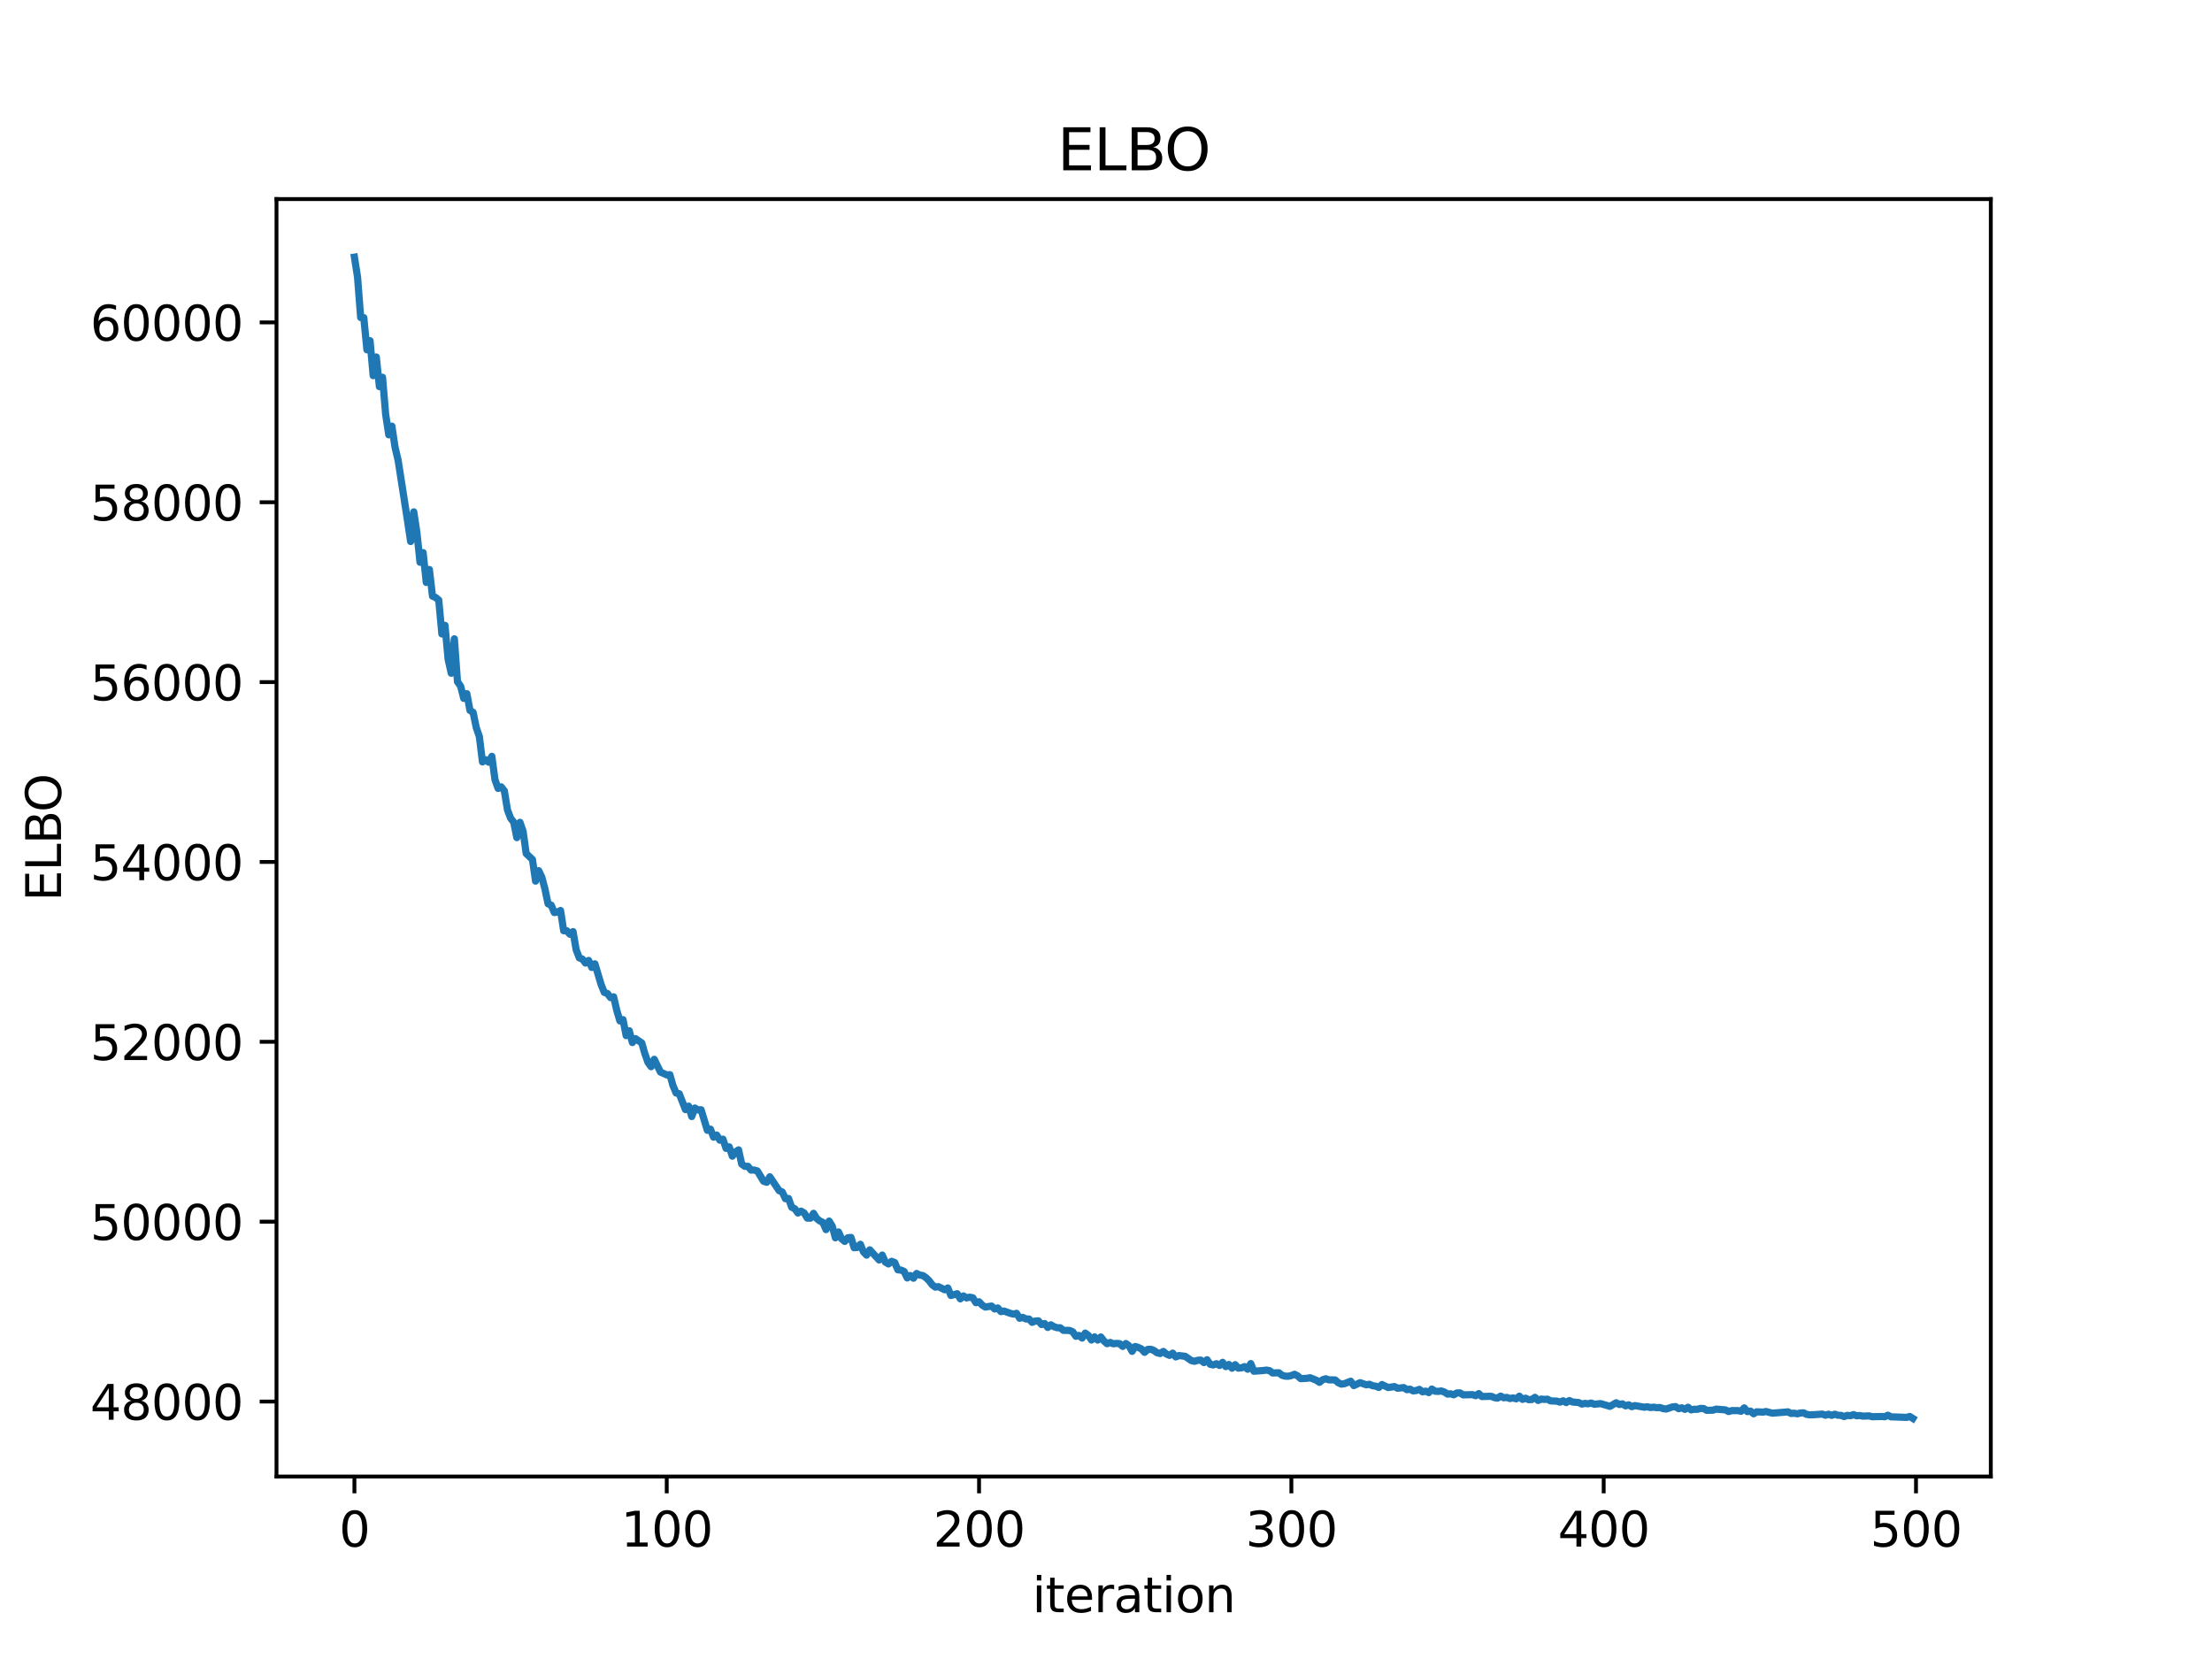 <?xml version="1.0" encoding="utf-8" standalone="no"?>
<!DOCTYPE svg PUBLIC "-//W3C//DTD SVG 1.1//EN"
  "http://www.w3.org/Graphics/SVG/1.1/DTD/svg11.dtd">
<svg xmlns:xlink="http://www.w3.org/1999/xlink" width="460.8pt" height="345.6pt" viewBox="0 0 460.8 345.6" xmlns="http://www.w3.org/2000/svg" version="1.1">
 <defs>
  <style type="text/css">*{stroke-linejoin: round; stroke-linecap: butt}</style>
 </defs>
 <g id="figure_1">
  <g id="patch_1">
   <path d="M 0 345.6 
L 460.8 345.6 
L 460.8 0 
L 0 0 
z
" style="fill: #ffffff"/>
  </g>
  <g id="axes_1">
   <g id="patch_2">
    <path d="M 57.6 307.584 
L 414.72 307.584 
L 414.72 41.472 
L 57.6 41.472 
z
" style="fill: #ffffff"/>
   </g>
   <g id="matplotlib.axis_1">
    <g id="xtick_1">
     <g id="line2d_1">
      <defs>
       <path id="m10cb8903ee" d="M 0 0 
L 0 3.5 
" style="stroke: #000000; stroke-width: 0.8"/>
      </defs>
      <g>
       <use xlink:href="#m10cb8903ee" x="73.833" y="307.584" style="stroke: #000000; stroke-width: 0.8"/>
      </g>
     </g>
     <g id="text_1">
      <!-- 0 -->
      <g transform="translate(70.651 322.182) scale(0.1 -0.1)">
       <defs>
        <path id="DejaVuSans-30" d="M 2034 4250 
Q 1547 4250 1301 3770 
Q 1056 3291 1056 2328 
Q 1056 1369 1301 889 
Q 1547 409 2034 409 
Q 2525 409 2770 889 
Q 3016 1369 3016 2328 
Q 3016 3291 2770 3770 
Q 2525 4250 2034 4250 
z
M 2034 4750 
Q 2819 4750 3233 4129 
Q 3647 3509 3647 2328 
Q 3647 1150 3233 529 
Q 2819 -91 2034 -91 
Q 1250 -91 836 529 
Q 422 1150 422 2328 
Q 422 3509 836 4129 
Q 1250 4750 2034 4750 
z
" transform="scale(0.016)"/>
       </defs>
       <use xlink:href="#DejaVuSans-30"/>
      </g>
     </g>
    </g>
    <g id="xtick_2">
     <g id="line2d_2">
      <g>
       <use xlink:href="#m10cb8903ee" x="138.894" y="307.584" style="stroke: #000000; stroke-width: 0.8"/>
      </g>
     </g>
     <g id="text_2">
      <!-- 100 -->
      <g transform="translate(129.35 322.182) scale(0.1 -0.1)">
       <defs>
        <path id="DejaVuSans-31" d="M 794 531 
L 1825 531 
L 1825 4091 
L 703 3866 
L 703 4441 
L 1819 4666 
L 2450 4666 
L 2450 531 
L 3481 531 
L 3481 0 
L 794 0 
L 794 531 
z
" transform="scale(0.016)"/>
       </defs>
       <use xlink:href="#DejaVuSans-31"/>
       <use xlink:href="#DejaVuSans-30" transform="translate(63.623 0)"/>
       <use xlink:href="#DejaVuSans-30" transform="translate(127.246 0)"/>
      </g>
     </g>
    </g>
    <g id="xtick_3">
     <g id="line2d_3">
      <g>
       <use xlink:href="#m10cb8903ee" x="203.955" y="307.584" style="stroke: #000000; stroke-width: 0.8"/>
      </g>
     </g>
     <g id="text_3">
      <!-- 200 -->
      <g transform="translate(194.411 322.182) scale(0.1 -0.1)">
       <defs>
        <path id="DejaVuSans-32" d="M 1228 531 
L 3431 531 
L 3431 0 
L 469 0 
L 469 531 
Q 828 903 1448 1529 
Q 2069 2156 2228 2338 
Q 2531 2678 2651 2914 
Q 2772 3150 2772 3378 
Q 2772 3750 2511 3984 
Q 2250 4219 1831 4219 
Q 1534 4219 1204 4116 
Q 875 4013 500 3803 
L 500 4441 
Q 881 4594 1212 4672 
Q 1544 4750 1819 4750 
Q 2544 4750 2975 4387 
Q 3406 4025 3406 3419 
Q 3406 3131 3298 2873 
Q 3191 2616 2906 2266 
Q 2828 2175 2409 1742 
Q 1991 1309 1228 531 
z
" transform="scale(0.016)"/>
       </defs>
       <use xlink:href="#DejaVuSans-32"/>
       <use xlink:href="#DejaVuSans-30" transform="translate(63.623 0)"/>
       <use xlink:href="#DejaVuSans-30" transform="translate(127.246 0)"/>
      </g>
     </g>
    </g>
    <g id="xtick_4">
     <g id="line2d_4">
      <g>
       <use xlink:href="#m10cb8903ee" x="269.016" y="307.584" style="stroke: #000000; stroke-width: 0.8"/>
      </g>
     </g>
     <g id="text_4">
      <!-- 300 -->
      <g transform="translate(259.472 322.182) scale(0.1 -0.1)">
       <defs>
        <path id="DejaVuSans-33" d="M 2597 2516 
Q 3050 2419 3304 2112 
Q 3559 1806 3559 1356 
Q 3559 666 3084 287 
Q 2609 -91 1734 -91 
Q 1441 -91 1130 -33 
Q 819 25 488 141 
L 488 750 
Q 750 597 1062 519 
Q 1375 441 1716 441 
Q 2309 441 2620 675 
Q 2931 909 2931 1356 
Q 2931 1769 2642 2001 
Q 2353 2234 1838 2234 
L 1294 2234 
L 1294 2753 
L 1863 2753 
Q 2328 2753 2575 2939 
Q 2822 3125 2822 3475 
Q 2822 3834 2567 4026 
Q 2313 4219 1838 4219 
Q 1578 4219 1281 4162 
Q 984 4106 628 3988 
L 628 4550 
Q 988 4650 1302 4700 
Q 1616 4750 1894 4750 
Q 2613 4750 3031 4423 
Q 3450 4097 3450 3541 
Q 3450 3153 3228 2886 
Q 3006 2619 2597 2516 
z
" transform="scale(0.016)"/>
       </defs>
       <use xlink:href="#DejaVuSans-33"/>
       <use xlink:href="#DejaVuSans-30" transform="translate(63.623 0)"/>
       <use xlink:href="#DejaVuSans-30" transform="translate(127.246 0)"/>
      </g>
     </g>
    </g>
    <g id="xtick_5">
     <g id="line2d_5">
      <g>
       <use xlink:href="#m10cb8903ee" x="334.077" y="307.584" style="stroke: #000000; stroke-width: 0.8"/>
      </g>
     </g>
     <g id="text_5">
      <!-- 400 -->
      <g transform="translate(324.533 322.182) scale(0.1 -0.1)">
       <defs>
        <path id="DejaVuSans-34" d="M 2419 4116 
L 825 1625 
L 2419 1625 
L 2419 4116 
z
M 2253 4666 
L 3047 4666 
L 3047 1625 
L 3713 1625 
L 3713 1100 
L 3047 1100 
L 3047 0 
L 2419 0 
L 2419 1100 
L 313 1100 
L 313 1709 
L 2253 4666 
z
" transform="scale(0.016)"/>
       </defs>
       <use xlink:href="#DejaVuSans-34"/>
       <use xlink:href="#DejaVuSans-30" transform="translate(63.623 0)"/>
       <use xlink:href="#DejaVuSans-30" transform="translate(127.246 0)"/>
      </g>
     </g>
    </g>
    <g id="xtick_6">
     <g id="line2d_6">
      <g>
       <use xlink:href="#m10cb8903ee" x="399.138" y="307.584" style="stroke: #000000; stroke-width: 0.8"/>
      </g>
     </g>
     <g id="text_6">
      <!-- 500 -->
      <g transform="translate(389.594 322.182) scale(0.1 -0.1)">
       <defs>
        <path id="DejaVuSans-35" d="M 691 4666 
L 3169 4666 
L 3169 4134 
L 1269 4134 
L 1269 2991 
Q 1406 3038 1543 3061 
Q 1681 3084 1819 3084 
Q 2600 3084 3056 2656 
Q 3513 2228 3513 1497 
Q 3513 744 3044 326 
Q 2575 -91 1722 -91 
Q 1428 -91 1123 -41 
Q 819 9 494 109 
L 494 744 
Q 775 591 1075 516 
Q 1375 441 1709 441 
Q 2250 441 2565 725 
Q 2881 1009 2881 1497 
Q 2881 1984 2565 2268 
Q 2250 2553 1709 2553 
Q 1456 2553 1204 2497 
Q 953 2441 691 2322 
L 691 4666 
z
" transform="scale(0.016)"/>
       </defs>
       <use xlink:href="#DejaVuSans-35"/>
       <use xlink:href="#DejaVuSans-30" transform="translate(63.623 0)"/>
       <use xlink:href="#DejaVuSans-30" transform="translate(127.246 0)"/>
      </g>
     </g>
    </g>
    <g id="text_7">
     <!-- iteration -->
     <g transform="translate(215.037 335.861) scale(0.1 -0.1)">
      <defs>
       <path id="DejaVuSans-69" d="M 603 3500 
L 1178 3500 
L 1178 0 
L 603 0 
L 603 3500 
z
M 603 4863 
L 1178 4863 
L 1178 4134 
L 603 4134 
L 603 4863 
z
" transform="scale(0.016)"/>
       <path id="DejaVuSans-74" d="M 1172 4494 
L 1172 3500 
L 2356 3500 
L 2356 3053 
L 1172 3053 
L 1172 1153 
Q 1172 725 1289 603 
Q 1406 481 1766 481 
L 2356 481 
L 2356 0 
L 1766 0 
Q 1100 0 847 248 
Q 594 497 594 1153 
L 594 3053 
L 172 3053 
L 172 3500 
L 594 3500 
L 594 4494 
L 1172 4494 
z
" transform="scale(0.016)"/>
       <path id="DejaVuSans-65" d="M 3597 1894 
L 3597 1613 
L 953 1613 
Q 991 1019 1311 708 
Q 1631 397 2203 397 
Q 2534 397 2845 478 
Q 3156 559 3463 722 
L 3463 178 
Q 3153 47 2828 -22 
Q 2503 -91 2169 -91 
Q 1331 -91 842 396 
Q 353 884 353 1716 
Q 353 2575 817 3079 
Q 1281 3584 2069 3584 
Q 2775 3584 3186 3129 
Q 3597 2675 3597 1894 
z
M 3022 2063 
Q 3016 2534 2758 2815 
Q 2500 3097 2075 3097 
Q 1594 3097 1305 2825 
Q 1016 2553 972 2059 
L 3022 2063 
z
" transform="scale(0.016)"/>
       <path id="DejaVuSans-72" d="M 2631 2963 
Q 2534 3019 2420 3045 
Q 2306 3072 2169 3072 
Q 1681 3072 1420 2755 
Q 1159 2438 1159 1844 
L 1159 0 
L 581 0 
L 581 3500 
L 1159 3500 
L 1159 2956 
Q 1341 3275 1631 3429 
Q 1922 3584 2338 3584 
Q 2397 3584 2469 3576 
Q 2541 3569 2628 3553 
L 2631 2963 
z
" transform="scale(0.016)"/>
       <path id="DejaVuSans-61" d="M 2194 1759 
Q 1497 1759 1228 1600 
Q 959 1441 959 1056 
Q 959 750 1161 570 
Q 1363 391 1709 391 
Q 2188 391 2477 730 
Q 2766 1069 2766 1631 
L 2766 1759 
L 2194 1759 
z
M 3341 1997 
L 3341 0 
L 2766 0 
L 2766 531 
Q 2569 213 2275 61 
Q 1981 -91 1556 -91 
Q 1019 -91 701 211 
Q 384 513 384 1019 
Q 384 1609 779 1909 
Q 1175 2209 1959 2209 
L 2766 2209 
L 2766 2266 
Q 2766 2663 2505 2880 
Q 2244 3097 1772 3097 
Q 1472 3097 1187 3025 
Q 903 2953 641 2809 
L 641 3341 
Q 956 3463 1253 3523 
Q 1550 3584 1831 3584 
Q 2591 3584 2966 3190 
Q 3341 2797 3341 1997 
z
" transform="scale(0.016)"/>
       <path id="DejaVuSans-6f" d="M 1959 3097 
Q 1497 3097 1228 2736 
Q 959 2375 959 1747 
Q 959 1119 1226 758 
Q 1494 397 1959 397 
Q 2419 397 2687 759 
Q 2956 1122 2956 1747 
Q 2956 2369 2687 2733 
Q 2419 3097 1959 3097 
z
M 1959 3584 
Q 2709 3584 3137 3096 
Q 3566 2609 3566 1747 
Q 3566 888 3137 398 
Q 2709 -91 1959 -91 
Q 1206 -91 779 398 
Q 353 888 353 1747 
Q 353 2609 779 3096 
Q 1206 3584 1959 3584 
z
" transform="scale(0.016)"/>
       <path id="DejaVuSans-6e" d="M 3513 2113 
L 3513 0 
L 2938 0 
L 2938 2094 
Q 2938 2591 2744 2837 
Q 2550 3084 2163 3084 
Q 1697 3084 1428 2787 
Q 1159 2491 1159 1978 
L 1159 0 
L 581 0 
L 581 3500 
L 1159 3500 
L 1159 2956 
Q 1366 3272 1645 3428 
Q 1925 3584 2291 3584 
Q 2894 3584 3203 3211 
Q 3513 2838 3513 2113 
z
" transform="scale(0.016)"/>
      </defs>
      <use xlink:href="#DejaVuSans-69"/>
      <use xlink:href="#DejaVuSans-74" transform="translate(27.783 0)"/>
      <use xlink:href="#DejaVuSans-65" transform="translate(66.992 0)"/>
      <use xlink:href="#DejaVuSans-72" transform="translate(128.516 0)"/>
      <use xlink:href="#DejaVuSans-61" transform="translate(169.629 0)"/>
      <use xlink:href="#DejaVuSans-74" transform="translate(230.908 0)"/>
      <use xlink:href="#DejaVuSans-69" transform="translate(270.117 0)"/>
      <use xlink:href="#DejaVuSans-6f" transform="translate(297.9 0)"/>
      <use xlink:href="#DejaVuSans-6e" transform="translate(359.082 0)"/>
     </g>
    </g>
   </g>
   <g id="matplotlib.axis_2">
    <g id="ytick_1">
     <g id="line2d_7">
      <defs>
       <path id="m1344b5f31b" d="M 0 0 
L -3.5 0 
" style="stroke: #000000; stroke-width: 0.8"/>
      </defs>
      <g>
       <use xlink:href="#m1344b5f31b" x="57.6" y="291.964" style="stroke: #000000; stroke-width: 0.8"/>
      </g>
     </g>
     <g id="text_8">
      <!-- 48000 -->
      <g transform="translate(18.788 295.763) scale(0.1 -0.1)">
       <defs>
        <path id="DejaVuSans-38" d="M 2034 2216 
Q 1584 2216 1326 1975 
Q 1069 1734 1069 1313 
Q 1069 891 1326 650 
Q 1584 409 2034 409 
Q 2484 409 2743 651 
Q 3003 894 3003 1313 
Q 3003 1734 2745 1975 
Q 2488 2216 2034 2216 
z
M 1403 2484 
Q 997 2584 770 2862 
Q 544 3141 544 3541 
Q 544 4100 942 4425 
Q 1341 4750 2034 4750 
Q 2731 4750 3128 4425 
Q 3525 4100 3525 3541 
Q 3525 3141 3298 2862 
Q 3072 2584 2669 2484 
Q 3125 2378 3379 2068 
Q 3634 1759 3634 1313 
Q 3634 634 3220 271 
Q 2806 -91 2034 -91 
Q 1263 -91 848 271 
Q 434 634 434 1313 
Q 434 1759 690 2068 
Q 947 2378 1403 2484 
z
M 1172 3481 
Q 1172 3119 1398 2916 
Q 1625 2713 2034 2713 
Q 2441 2713 2670 2916 
Q 2900 3119 2900 3481 
Q 2900 3844 2670 4047 
Q 2441 4250 2034 4250 
Q 1625 4250 1398 4047 
Q 1172 3844 1172 3481 
z
" transform="scale(0.016)"/>
       </defs>
       <use xlink:href="#DejaVuSans-34"/>
       <use xlink:href="#DejaVuSans-38" transform="translate(63.623 0)"/>
       <use xlink:href="#DejaVuSans-30" transform="translate(127.246 0)"/>
       <use xlink:href="#DejaVuSans-30" transform="translate(190.869 0)"/>
       <use xlink:href="#DejaVuSans-30" transform="translate(254.492 0)"/>
      </g>
     </g>
    </g>
    <g id="ytick_2">
     <g id="line2d_8">
      <g>
       <use xlink:href="#m1344b5f31b" x="57.6" y="254.496" style="stroke: #000000; stroke-width: 0.8"/>
      </g>
     </g>
     <g id="text_9">
      <!-- 50000 -->
      <g transform="translate(18.788 258.295) scale(0.1 -0.1)">
       <use xlink:href="#DejaVuSans-35"/>
       <use xlink:href="#DejaVuSans-30" transform="translate(63.623 0)"/>
       <use xlink:href="#DejaVuSans-30" transform="translate(127.246 0)"/>
       <use xlink:href="#DejaVuSans-30" transform="translate(190.869 0)"/>
       <use xlink:href="#DejaVuSans-30" transform="translate(254.492 0)"/>
      </g>
     </g>
    </g>
    <g id="ytick_3">
     <g id="line2d_9">
      <g>
       <use xlink:href="#m1344b5f31b" x="57.6" y="217.027" style="stroke: #000000; stroke-width: 0.8"/>
      </g>
     </g>
     <g id="text_10">
      <!-- 52000 -->
      <g transform="translate(18.788 220.827) scale(0.1 -0.1)">
       <use xlink:href="#DejaVuSans-35"/>
       <use xlink:href="#DejaVuSans-32" transform="translate(63.623 0)"/>
       <use xlink:href="#DejaVuSans-30" transform="translate(127.246 0)"/>
       <use xlink:href="#DejaVuSans-30" transform="translate(190.869 0)"/>
       <use xlink:href="#DejaVuSans-30" transform="translate(254.492 0)"/>
      </g>
     </g>
    </g>
    <g id="ytick_4">
     <g id="line2d_10">
      <g>
       <use xlink:href="#m1344b5f31b" x="57.6" y="179.559" style="stroke: #000000; stroke-width: 0.8"/>
      </g>
     </g>
     <g id="text_11">
      <!-- 54000 -->
      <g transform="translate(18.788 183.358) scale(0.1 -0.1)">
       <use xlink:href="#DejaVuSans-35"/>
       <use xlink:href="#DejaVuSans-34" transform="translate(63.623 0)"/>
       <use xlink:href="#DejaVuSans-30" transform="translate(127.246 0)"/>
       <use xlink:href="#DejaVuSans-30" transform="translate(190.869 0)"/>
       <use xlink:href="#DejaVuSans-30" transform="translate(254.492 0)"/>
      </g>
     </g>
    </g>
    <g id="ytick_5">
     <g id="line2d_11">
      <g>
       <use xlink:href="#m1344b5f31b" x="57.6" y="142.091" style="stroke: #000000; stroke-width: 0.8"/>
      </g>
     </g>
     <g id="text_12">
      <!-- 56000 -->
      <g transform="translate(18.788 145.89) scale(0.1 -0.1)">
       <defs>
        <path id="DejaVuSans-36" d="M 2113 2584 
Q 1688 2584 1439 2293 
Q 1191 2003 1191 1497 
Q 1191 994 1439 701 
Q 1688 409 2113 409 
Q 2538 409 2786 701 
Q 3034 994 3034 1497 
Q 3034 2003 2786 2293 
Q 2538 2584 2113 2584 
z
M 3366 4563 
L 3366 3988 
Q 3128 4100 2886 4159 
Q 2644 4219 2406 4219 
Q 1781 4219 1451 3797 
Q 1122 3375 1075 2522 
Q 1259 2794 1537 2939 
Q 1816 3084 2150 3084 
Q 2853 3084 3261 2657 
Q 3669 2231 3669 1497 
Q 3669 778 3244 343 
Q 2819 -91 2113 -91 
Q 1303 -91 875 529 
Q 447 1150 447 2328 
Q 447 3434 972 4092 
Q 1497 4750 2381 4750 
Q 2619 4750 2861 4703 
Q 3103 4656 3366 4563 
z
" transform="scale(0.016)"/>
       </defs>
       <use xlink:href="#DejaVuSans-35"/>
       <use xlink:href="#DejaVuSans-36" transform="translate(63.623 0)"/>
       <use xlink:href="#DejaVuSans-30" transform="translate(127.246 0)"/>
       <use xlink:href="#DejaVuSans-30" transform="translate(190.869 0)"/>
       <use xlink:href="#DejaVuSans-30" transform="translate(254.492 0)"/>
      </g>
     </g>
    </g>
    <g id="ytick_6">
     <g id="line2d_12">
      <g>
       <use xlink:href="#m1344b5f31b" x="57.6" y="104.623" style="stroke: #000000; stroke-width: 0.8"/>
      </g>
     </g>
     <g id="text_13">
      <!-- 58000 -->
      <g transform="translate(18.788 108.422) scale(0.1 -0.1)">
       <use xlink:href="#DejaVuSans-35"/>
       <use xlink:href="#DejaVuSans-38" transform="translate(63.623 0)"/>
       <use xlink:href="#DejaVuSans-30" transform="translate(127.246 0)"/>
       <use xlink:href="#DejaVuSans-30" transform="translate(190.869 0)"/>
       <use xlink:href="#DejaVuSans-30" transform="translate(254.492 0)"/>
      </g>
     </g>
    </g>
    <g id="ytick_7">
     <g id="line2d_13">
      <g>
       <use xlink:href="#m1344b5f31b" x="57.6" y="67.155" style="stroke: #000000; stroke-width: 0.8"/>
      </g>
     </g>
     <g id="text_14">
      <!-- 60000 -->
      <g transform="translate(18.788 70.954) scale(0.1 -0.1)">
       <use xlink:href="#DejaVuSans-36"/>
       <use xlink:href="#DejaVuSans-30" transform="translate(63.623 0)"/>
       <use xlink:href="#DejaVuSans-30" transform="translate(127.246 0)"/>
       <use xlink:href="#DejaVuSans-30" transform="translate(190.869 0)"/>
       <use xlink:href="#DejaVuSans-30" transform="translate(254.492 0)"/>
      </g>
     </g>
    </g>
    <g id="text_15">
     <!-- ELBO -->
     <g transform="translate(12.708 187.752) rotate(-90) scale(0.1 -0.1)">
      <defs>
       <path id="DejaVuSans-45" d="M 628 4666 
L 3578 4666 
L 3578 4134 
L 1259 4134 
L 1259 2753 
L 3481 2753 
L 3481 2222 
L 1259 2222 
L 1259 531 
L 3634 531 
L 3634 0 
L 628 0 
L 628 4666 
z
" transform="scale(0.016)"/>
       <path id="DejaVuSans-4c" d="M 628 4666 
L 1259 4666 
L 1259 531 
L 3531 531 
L 3531 0 
L 628 0 
L 628 4666 
z
" transform="scale(0.016)"/>
       <path id="DejaVuSans-42" d="M 1259 2228 
L 1259 519 
L 2272 519 
Q 2781 519 3026 730 
Q 3272 941 3272 1375 
Q 3272 1813 3026 2020 
Q 2781 2228 2272 2228 
L 1259 2228 
z
M 1259 4147 
L 1259 2741 
L 2194 2741 
Q 2656 2741 2882 2914 
Q 3109 3088 3109 3444 
Q 3109 3797 2882 3972 
Q 2656 4147 2194 4147 
L 1259 4147 
z
M 628 4666 
L 2241 4666 
Q 2963 4666 3353 4366 
Q 3744 4066 3744 3513 
Q 3744 3084 3544 2831 
Q 3344 2578 2956 2516 
Q 3422 2416 3680 2098 
Q 3938 1781 3938 1306 
Q 3938 681 3513 340 
Q 3088 0 2303 0 
L 628 0 
L 628 4666 
z
" transform="scale(0.016)"/>
       <path id="DejaVuSans-4f" d="M 2522 4238 
Q 1834 4238 1429 3725 
Q 1025 3213 1025 2328 
Q 1025 1447 1429 934 
Q 1834 422 2522 422 
Q 3209 422 3611 934 
Q 4013 1447 4013 2328 
Q 4013 3213 3611 3725 
Q 3209 4238 2522 4238 
z
M 2522 4750 
Q 3503 4750 4090 4092 
Q 4678 3434 4678 2328 
Q 4678 1225 4090 567 
Q 3503 -91 2522 -91 
Q 1538 -91 948 565 
Q 359 1222 359 2328 
Q 359 3434 948 4092 
Q 1538 4750 2522 4750 
z
" transform="scale(0.016)"/>
      </defs>
      <use xlink:href="#DejaVuSans-45"/>
      <use xlink:href="#DejaVuSans-4c" transform="translate(63.184 0)"/>
      <use xlink:href="#DejaVuSans-42" transform="translate(118.896 0)"/>
      <use xlink:href="#DejaVuSans-4f" transform="translate(185.75 0)"/>
     </g>
    </g>
   </g>
   <g id="line2d_14">
    <path d="M 73.833 53.568 
L 74.483 57.733 
L 75.134 66.145 
L 75.785 66.169 
L 76.435 72.869 
L 77.086 70.978 
L 77.736 78.251 
L 78.387 74.367 
L 79.038 80.545 
L 79.688 78.591 
L 80.339 86.319 
L 80.989 90.58 
L 81.64 88.778 
L 82.291 93.163 
L 82.941 95.913 
L 84.893 108.471 
L 85.544 112.806 
L 86.194 106.629 
L 86.845 110.914 
L 87.496 117.129 
L 88.146 115.119 
L 88.797 121.331 
L 89.447 118.636 
L 90.098 124.197 
L 90.749 124.461 
L 91.399 125.011 
L 92.05 132.064 
L 92.7 130.271 
L 93.351 137.358 
L 94.002 140.248 
L 94.652 133.082 
L 95.303 142.021 
L 95.953 142.93 
L 96.604 145.487 
L 97.255 144.51 
L 97.905 147.995 
L 98.556 148.392 
L 99.207 151.549 
L 99.857 153.443 
L 100.508 158.721 
L 101.158 158.264 
L 101.809 158.778 
L 102.46 157.556 
L 103.11 162.414 
L 103.761 164.236 
L 104.411 163.921 
L 105.062 164.733 
L 105.713 168.712 
L 106.363 170.437 
L 107.014 171.271 
L 107.664 174.494 
L 108.315 171.306 
L 108.966 173.168 
L 109.616 177.811 
L 110.918 179.053 
L 111.568 183.552 
L 112.219 181.382 
L 112.869 182.732 
L 113.52 185.197 
L 114.171 188.279 
L 114.821 188.561 
L 115.472 190.103 
L 116.122 189.992 
L 116.773 189.68 
L 117.424 193.892 
L 118.074 193.894 
L 118.725 194.62 
L 119.375 194.069 
L 120.026 197.856 
L 120.677 199.542 
L 121.327 199.798 
L 121.978 200.624 
L 122.629 200.078 
L 123.279 201.537 
L 123.93 200.777 
L 125.231 205.114 
L 125.882 206.736 
L 126.532 206.962 
L 127.183 207.816 
L 127.833 207.657 
L 128.484 210.487 
L 129.135 212.67 
L 129.785 212.411 
L 130.436 215.732 
L 131.086 214.727 
L 131.737 217.18 
L 132.388 216.376 
L 133.689 217.26 
L 134.339 219.501 
L 134.99 221.328 
L 135.641 222.212 
L 136.291 220.676 
L 137.593 223.338 
L 138.894 223.923 
L 139.544 223.881 
L 140.195 226.158 
L 140.846 227.697 
L 141.496 227.84 
L 142.797 231.158 
L 143.448 230.428 
L 144.099 232.595 
L 144.749 230.822 
L 145.4 231.218 
L 146.05 231.183 
L 147.352 235.462 
L 148.002 235.224 
L 148.653 236.895 
L 149.304 236.45 
L 149.954 237.518 
L 150.605 237.313 
L 151.255 239.232 
L 151.906 238.908 
L 152.557 240.852 
L 153.207 239.972 
L 153.858 239.539 
L 154.508 242.493 
L 155.159 242.97 
L 155.81 242.96 
L 156.46 243.753 
L 157.111 243.742 
L 157.761 243.924 
L 159.063 246.068 
L 159.713 246.294 
L 160.364 245.152 
L 162.316 248.042 
L 162.966 248.321 
L 163.617 249.714 
L 164.268 249.668 
L 164.918 251.483 
L 165.569 251.799 
L 166.219 252.688 
L 166.87 252.3 
L 167.521 252.673 
L 168.171 253.758 
L 168.822 253.768 
L 169.472 252.756 
L 170.123 253.823 
L 170.774 254.342 
L 171.424 254.656 
L 172.075 256.153 
L 172.725 254.373 
L 173.376 255.45 
L 174.027 257.857 
L 174.677 256.642 
L 175.328 258.071 
L 175.979 258.609 
L 176.629 257.839 
L 177.28 257.78 
L 177.93 259.924 
L 178.581 259.865 
L 179.232 259.207 
L 179.882 260.797 
L 180.533 261.468 
L 181.183 260.366 
L 183.135 262.473 
L 183.786 261.458 
L 184.436 262.916 
L 185.087 263.301 
L 185.738 262.755 
L 186.388 263.007 
L 187.039 264.525 
L 187.69 264.571 
L 188.34 264.865 
L 188.991 266.221 
L 189.641 265.708 
L 190.292 266.275 
L 190.943 265.289 
L 191.593 265.618 
L 192.244 265.721 
L 192.894 266.16 
L 193.545 266.792 
L 194.196 267.652 
L 194.846 268.128 
L 195.497 268.036 
L 196.798 268.684 
L 197.449 268.31 
L 198.099 269.878 
L 199.401 269.505 
L 200.051 270.574 
L 200.702 269.967 
L 201.352 270.38 
L 202.003 270.222 
L 202.654 270.353 
L 203.304 271.379 
L 203.955 271.182 
L 204.605 271.869 
L 205.256 272.283 
L 206.557 272.077 
L 207.208 272.683 
L 207.858 272.476 
L 208.509 273.229 
L 209.16 273.116 
L 210.461 273.588 
L 211.112 273.753 
L 211.762 273.588 
L 212.413 274.621 
L 213.063 274.431 
L 213.714 274.761 
L 214.365 274.773 
L 215.015 275.465 
L 215.666 275.195 
L 216.316 275.16 
L 216.967 275.924 
L 217.618 275.722 
L 218.268 276.532 
L 218.919 275.984 
L 219.569 276.378 
L 220.22 276.591 
L 220.871 276.604 
L 221.521 277.137 
L 222.822 277.155 
L 223.473 277.444 
L 224.124 278.374 
L 224.774 278.193 
L 225.425 278.741 
L 226.076 277.708 
L 226.726 278.191 
L 227.377 279.151 
L 228.027 278.5 
L 228.678 279.157 
L 229.329 278.512 
L 229.979 279.358 
L 230.63 279.916 
L 231.28 279.654 
L 231.931 279.933 
L 232.582 279.85 
L 233.232 279.905 
L 233.883 280.484 
L 234.533 279.882 
L 235.184 280.346 
L 235.835 281.512 
L 236.485 280.504 
L 237.136 280.696 
L 237.787 281.007 
L 238.437 281.716 
L 239.088 281.112 
L 239.738 281.076 
L 240.389 281.337 
L 241.04 281.813 
L 241.69 281.959 
L 242.341 281.529 
L 242.991 282.076 
L 243.642 282.351 
L 244.293 281.882 
L 244.943 282.669 
L 245.594 282.387 
L 246.895 282.547 
L 248.196 283.445 
L 248.847 283.59 
L 249.498 283.37 
L 250.148 283.335 
L 250.799 283.851 
L 251.449 283.256 
L 252.1 284.206 
L 252.751 284.337 
L 253.401 284.083 
L 254.052 284.451 
L 254.702 283.801 
L 255.353 284.691 
L 256.004 284.247 
L 256.654 285.025 
L 257.305 284.291 
L 257.955 285.013 
L 258.606 284.954 
L 259.257 284.693 
L 259.907 285.234 
L 260.558 284.061 
L 261.208 285.652 
L 263.16 285.506 
L 263.811 285.414 
L 264.462 285.533 
L 265.112 286.016 
L 266.413 285.971 
L 267.064 286.487 
L 267.715 286.675 
L 268.365 286.697 
L 269.016 286.555 
L 269.666 286.286 
L 270.317 286.616 
L 270.968 287.201 
L 272.269 287.129 
L 272.919 287.009 
L 274.221 287.533 
L 274.871 287.967 
L 275.522 287.43 
L 276.173 287.222 
L 276.823 287.446 
L 278.124 287.464 
L 278.775 288.033 
L 279.426 288.337 
L 280.076 288.246 
L 281.377 287.735 
L 282.028 288.639 
L 283.329 288.038 
L 284.63 288.481 
L 285.281 288.365 
L 285.932 288.672 
L 286.582 288.762 
L 287.233 289.032 
L 287.884 288.425 
L 289.185 289.049 
L 290.486 288.846 
L 291.137 289.197 
L 292.438 289.063 
L 293.088 289.5 
L 293.739 289.386 
L 294.39 289.76 
L 295.04 289.665 
L 295.691 289.431 
L 296.341 289.945 
L 296.992 289.798 
L 297.643 290.107 
L 298.293 289.371 
L 298.944 289.816 
L 299.595 289.852 
L 300.245 289.763 
L 300.896 289.987 
L 301.546 290.415 
L 302.197 290.35 
L 302.848 290.564 
L 303.498 290.179 
L 304.149 290.164 
L 304.799 290.578 
L 306.751 290.53 
L 307.402 290.744 
L 308.052 290.314 
L 308.703 290.925 
L 310.655 290.871 
L 311.305 291.152 
L 311.956 291.258 
L 312.607 290.838 
L 313.257 291.184 
L 313.908 291.108 
L 314.559 291.34 
L 315.209 291.213 
L 315.86 291.402 
L 316.51 290.85 
L 317.161 291.514 
L 317.812 291.272 
L 318.462 291.58 
L 319.113 291.544 
L 319.763 291.091 
L 320.414 291.735 
L 321.065 291.449 
L 321.715 291.524 
L 322.366 291.475 
L 323.016 291.835 
L 324.318 291.879 
L 324.968 292.096 
L 325.619 291.814 
L 326.27 292.182 
L 326.92 291.766 
L 327.571 292.064 
L 328.872 292.172 
L 329.523 292.492 
L 330.173 292.351 
L 330.824 292.441 
L 331.474 292.277 
L 332.125 292.532 
L 333.426 292.397 
L 335.378 292.968 
L 336.679 292.222 
L 337.33 292.584 
L 337.981 292.451 
L 338.631 292.866 
L 339.282 292.648 
L 339.932 293.037 
L 340.583 292.81 
L 342.535 293.15 
L 343.185 293.055 
L 343.836 293.223 
L 344.487 293.139 
L 345.137 293.248 
L 345.788 293.204 
L 346.438 293.439 
L 347.089 293.528 
L 348.39 293.091 
L 349.041 293.022 
L 349.691 293.457 
L 350.342 293.268 
L 350.993 293.595 
L 351.643 293.152 
L 352.294 293.702 
L 352.945 293.576 
L 353.595 293.589 
L 354.246 293.393 
L 354.896 293.425 
L 355.547 293.801 
L 356.848 293.763 
L 357.499 293.543 
L 359.451 293.708 
L 360.101 294.049 
L 360.752 293.857 
L 362.053 293.858 
L 362.704 293.986 
L 363.354 293.289 
L 364.005 294.061 
L 364.656 293.956 
L 365.306 294.511 
L 365.957 294.106 
L 367.258 294.169 
L 367.909 294.047 
L 369.21 294.394 
L 372.463 294.116 
L 373.113 294.452 
L 373.764 294.397 
L 374.415 294.524 
L 375.065 294.349 
L 375.716 294.323 
L 376.367 294.648 
L 377.017 294.738 
L 378.318 294.681 
L 379.62 294.576 
L 380.27 294.822 
L 380.921 294.606 
L 381.571 294.847 
L 382.222 294.602 
L 382.873 294.825 
L 383.523 294.846 
L 384.174 295.097 
L 384.824 294.847 
L 385.475 294.917 
L 386.126 294.691 
L 386.776 294.938 
L 387.427 294.88 
L 388.078 295.011 
L 389.379 294.954 
L 390.029 295.129 
L 391.981 295.086 
L 392.632 295.132 
L 393.282 294.821 
L 393.933 295.158 
L 395.234 295.191 
L 397.186 295.271 
L 397.837 295.076 
L 398.487 295.488 
L 398.487 295.488 
" clip-path="url(#p4e966fcd7e)" style="fill: none; stroke: #1f77b4; stroke-width: 1.5; stroke-linecap: square"/>
   </g>
   <g id="patch_3">
    <path d="M 57.6 307.584 
L 57.6 41.472 
" style="fill: none; stroke: #000000; stroke-width: 0.8; stroke-linejoin: miter; stroke-linecap: square"/>
   </g>
   <g id="patch_4">
    <path d="M 414.72 307.584 
L 414.72 41.472 
" style="fill: none; stroke: #000000; stroke-width: 0.8; stroke-linejoin: miter; stroke-linecap: square"/>
   </g>
   <g id="patch_5">
    <path d="M 57.6 307.584 
L 414.72 307.584 
" style="fill: none; stroke: #000000; stroke-width: 0.8; stroke-linejoin: miter; stroke-linecap: square"/>
   </g>
   <g id="patch_6">
    <path d="M 57.6 41.472 
L 414.72 41.472 
" style="fill: none; stroke: #000000; stroke-width: 0.8; stroke-linejoin: miter; stroke-linecap: square"/>
   </g>
   <g id="text_16">
    <!-- ELBO -->
    <g transform="translate(220.291 35.472) scale(0.12 -0.12)">
     <use xlink:href="#DejaVuSans-45"/>
     <use xlink:href="#DejaVuSans-4c" transform="translate(63.184 0)"/>
     <use xlink:href="#DejaVuSans-42" transform="translate(118.896 0)"/>
     <use xlink:href="#DejaVuSans-4f" transform="translate(185.75 0)"/>
    </g>
   </g>
  </g>
 </g>
 <defs>
  <clipPath id="p4e966fcd7e">
   <rect x="57.6" y="41.472" width="357.12" height="266.112"/>
  </clipPath>
 </defs>
</svg>
